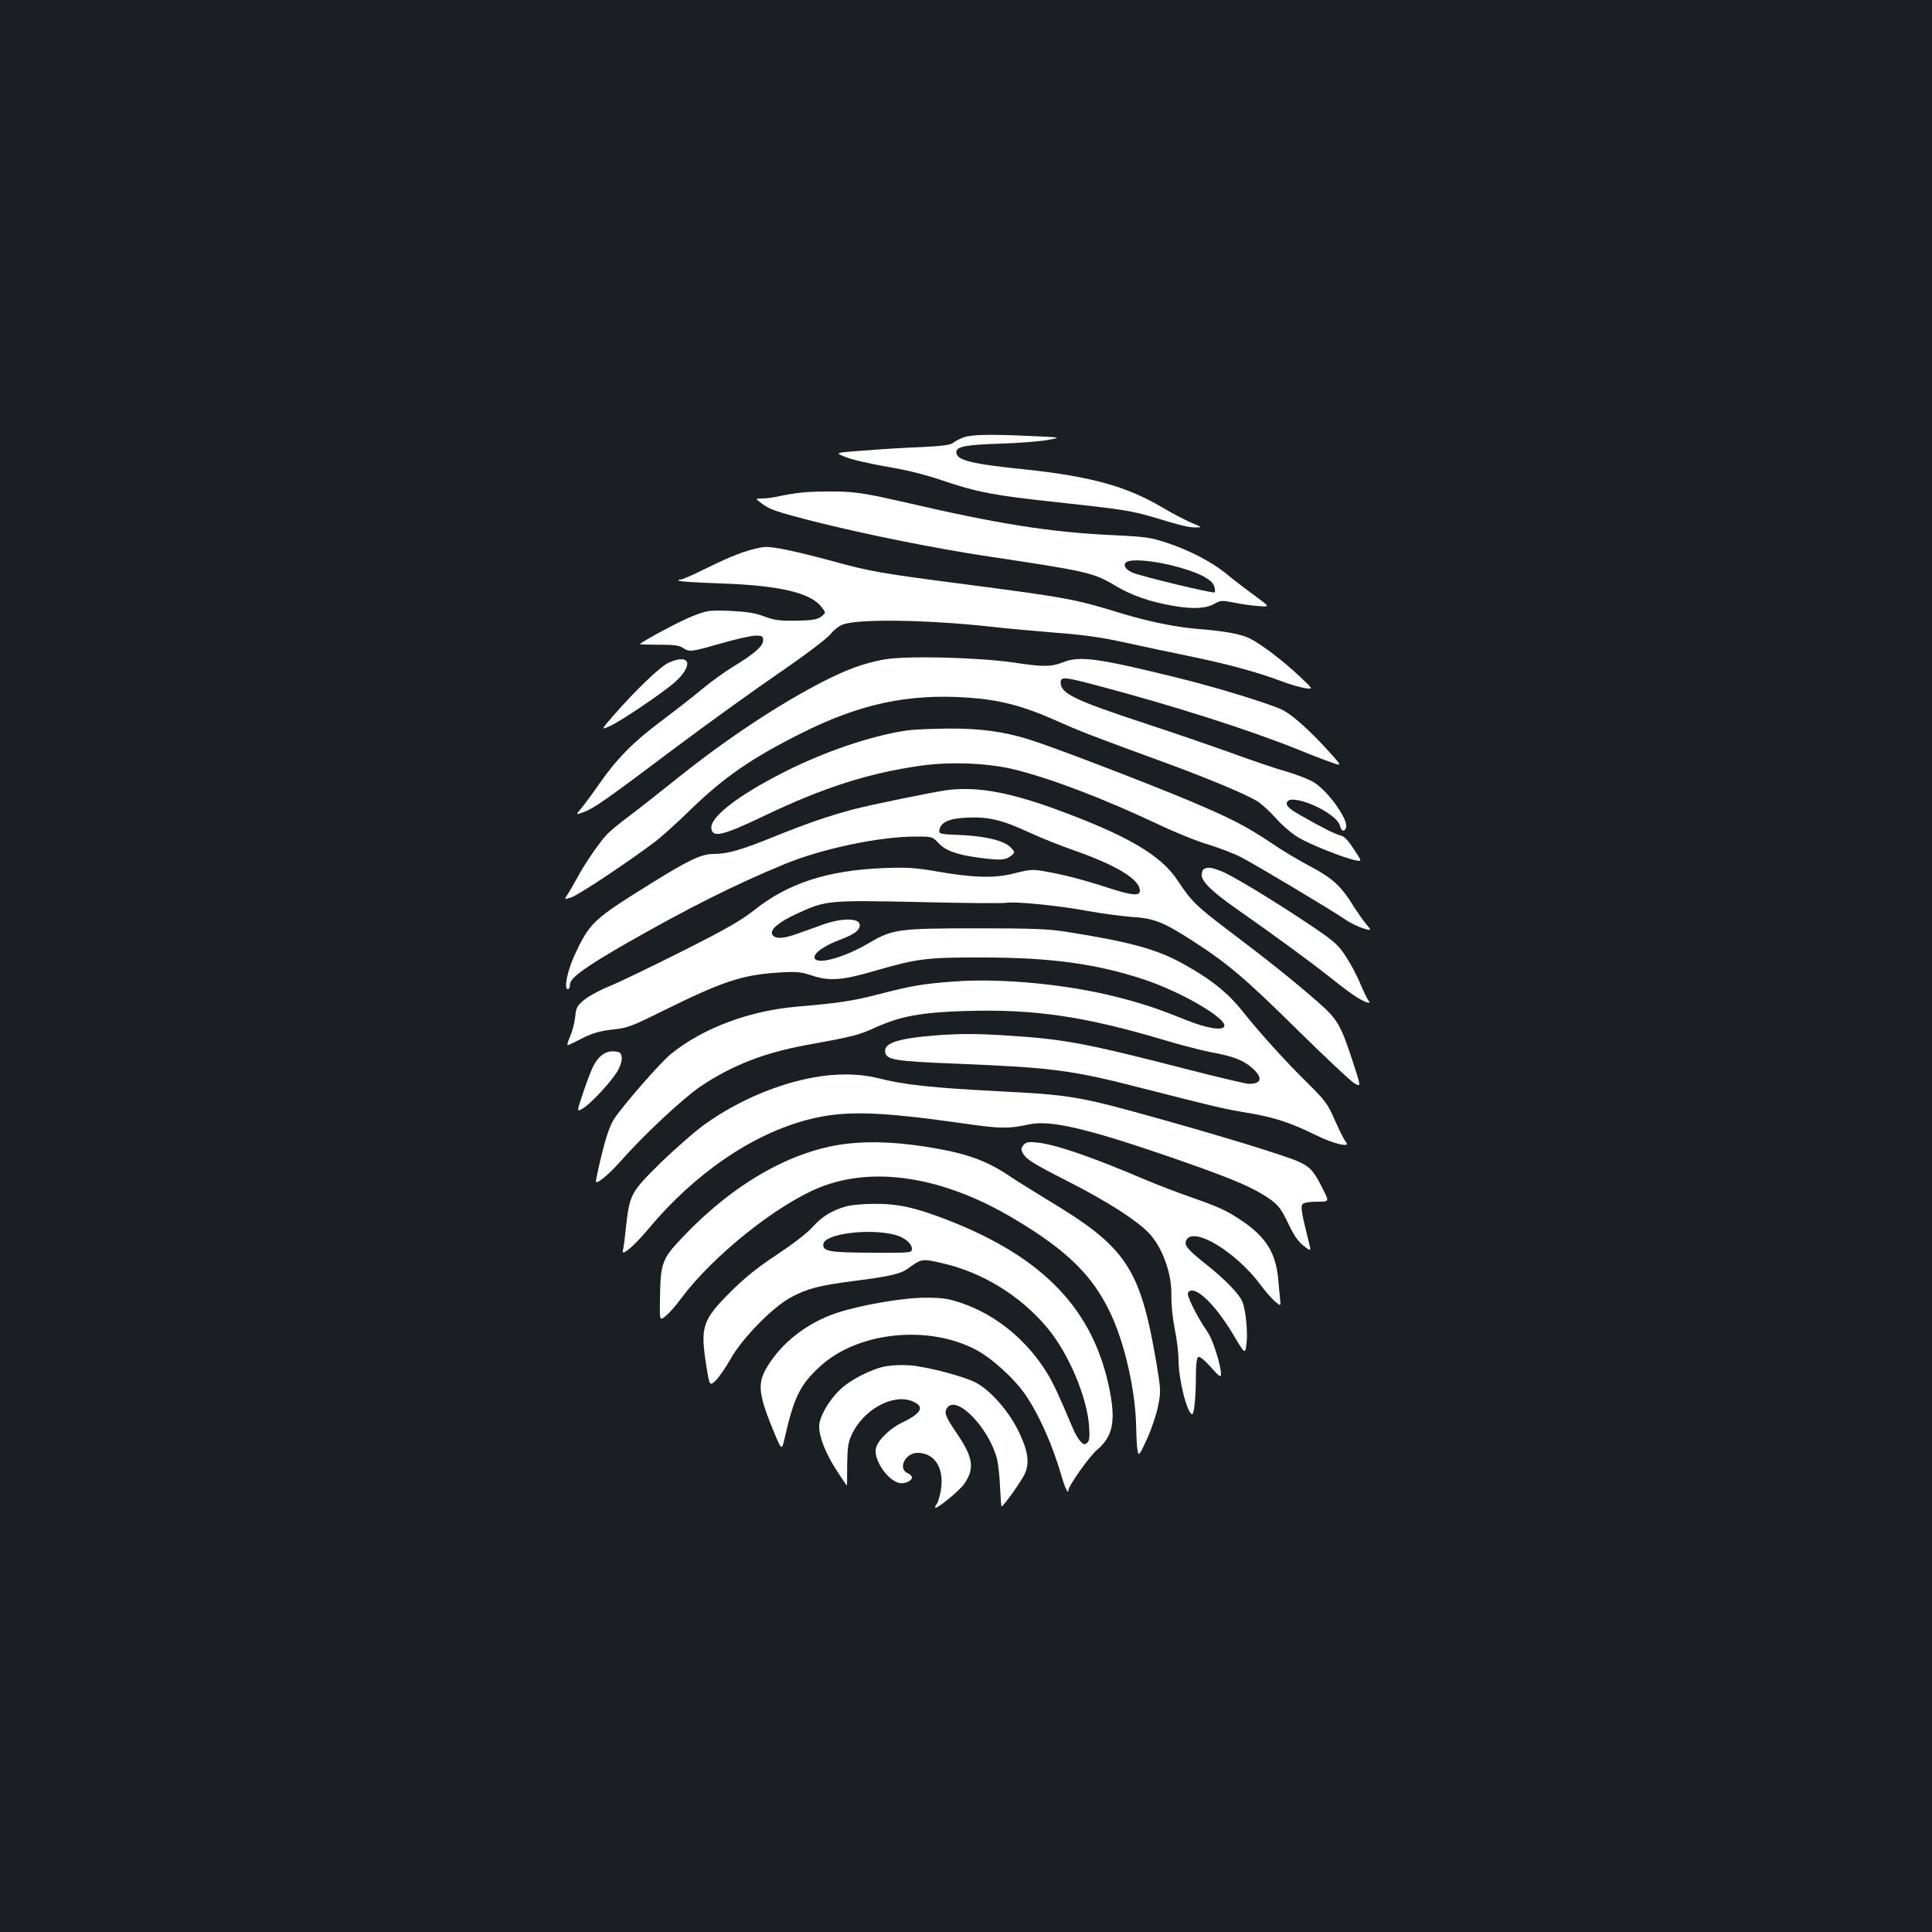 <?xml version="1.0" standalone="no"?>
<!DOCTYPE svg PUBLIC "-//W3C//DTD SVG 20010904//EN"
 "http://www.w3.org/TR/2001/REC-SVG-20010904/DTD/svg10.dtd">
<svg version="1.0" xmlns="http://www.w3.org/2000/svg"
 width="1000pt" height="1000pt" viewBox="0 0 1000 1000"
 preserveAspectRatio="xMidYMid meet">
<rect width="100%" height="100%" fill="#1b1f23"/>
<g transform="translate(0,1000) scale(0.1,-0.1)"
fill="#ffffff" stroke="none">
<path d="M4987 7736 c-21 -8 -46 -21 -55 -29 -12 -10 -56 -16 -162 -21 -80 -3
-214 -11 -297 -18 -153 -11 -153 -11 -98 -33 30 -13 126 -35 212 -50 103 -17
204 -42 288 -71 183 -62 273 -79 592 -113 341 -37 386 -44 499 -77 152 -46
187 -54 224 -54 34 0 33 1 -23 24 -32 14 -100 49 -150 79 -185 110 -372 161
-709 197 -283 29 -358 48 -358 89 0 30 47 39 235 45 94 3 202 12 240 19 70 13
70 13 -84 20 -220 10 -311 8 -354 -7z"/>
<path d="M4145 7450 c-38 -4 -90 -13 -115 -19 -25 -6 -63 -11 -84 -11 -39 0
-39 0 5 -32 35 -26 83 -41 254 -85 269 -68 642 -143 910 -183 509 -76 545 -84
657 -151 82 -50 182 -85 302 -105 101 -18 172 -14 216 13 27 15 36 16 97 4 38
-8 95 -16 128 -18 60 -5 60 -5 -26 58 -48 35 -113 85 -145 112 -75 60 -186
118 -303 157 -84 28 -110 32 -279 40 -326 15 -597 58 -1082 171 -193 44 -242
52 -345 55 -66 1 -151 -1 -190 -6z m1914 -375 c131 -32 212 -70 225 -108 5
-14 7 -29 3 -33 -7 -7 -374 81 -425 102 -37 15 -52 42 -31 55 26 16 121 9 228
-16z"/>
<path d="M3890 7155 c-66 -18 -139 -49 -252 -105 -56 -28 -108 -50 -116 -50
-8 0 -13 -3 -9 -6 3 -4 104 -10 224 -14 303 -11 461 -49 517 -124 21 -28 21
-28 -3 -47 -18 -14 -41 -19 -100 -21 -114 -3 -139 0 -200 23 -42 16 -86 23
-171 27 -110 4 -118 3 -195 -27 -61 -23 -253 -126 -273 -145 -1 -2 42 -3 97
-3 76 0 105 -3 125 -16 35 -23 42 -22 199 23 76 22 156 40 178 40 34 0 39 -3
39 -24 0 -30 -43 -68 -151 -134 -46 -28 -120 -81 -164 -118 -44 -37 -139 -111
-211 -165 -148 -111 -231 -195 -325 -330 -35 -51 -77 -107 -92 -125 -28 -33
-28 -33 15 -17 55 21 108 58 474 333 165 124 406 297 534 385 137 94 248 178
269 203 22 26 49 46 71 52 96 28 452 21 770 -15 69 -8 215 -21 325 -30 147
-11 241 -25 355 -50 85 -19 234 -50 330 -70 201 -41 358 -84 480 -130 47 -18
104 -34 127 -37 41 -6 41 -6 -29 60 -86 81 -197 166 -258 197 -46 23 -131 39
-275 50 -109 9 -252 38 -393 81 -238 73 -280 81 -801 149 -445 58 -489 65
-694 121 -180 49 -303 75 -345 73 -15 0 -47 -7 -72 -14z"/>
<path d="M4573 6586 c-106 -20 -193 -52 -317 -116 -224 -115 -498 -296 -746
-495 -96 -77 -213 -169 -260 -204 -47 -35 -98 -77 -113 -95 -39 -42 -118 -159
-150 -221 -15 -27 -36 -64 -47 -81 -21 -32 -21 -32 19 -18 37 13 285 177 426
283 33 24 119 101 190 171 173 167 311 263 565 391 309 156 560 210 873 188
159 -11 280 -42 447 -116 137 -61 189 -81 564 -218 221 -81 414 -161 482 -201
22 -13 66 -53 97 -88 31 -36 84 -81 116 -100 59 -36 237 -107 298 -119 33 -6
33 -6 -10 58 -28 44 -50 67 -67 70 -27 6 -108 47 -212 107 -48 27 -68 45 -68
58 0 67 257 -41 276 -115 7 -28 22 -33 31 -9 14 38 -86 181 -162 232 -24 16
-88 41 -142 57 -54 15 -174 56 -268 90 -93 34 -302 106 -463 159 -368 121
-442 156 -442 213 0 31 18 30 177 -12 403 -106 800 -233 1058 -337 55 -23 128
-51 163 -63 62 -23 62 -23 -25 72 -89 97 -175 173 -222 197 -59 31 -349 120
-555 170 -402 99 -497 112 -581 79 -65 -25 -102 -26 -260 -2 -190 27 -560 36
-672 15z"/>
<path d="M3461 6570 c-44 -20 -173 -144 -289 -277 -62 -72 -62 -72 -15 -51 55
24 278 175 336 227 99 89 80 151 -32 101z"/>
<path d="M4693 6219 c-184 -27 -429 -110 -644 -220 -233 -119 -374 -229 -367
-287 6 -50 60 -37 273 65 303 145 535 220 805 259 158 23 357 15 495 -20 189
-47 455 -149 732 -279 87 -42 205 -90 263 -107 58 -18 135 -47 172 -66 69 -35
471 -275 545 -326 24 -16 63 -35 88 -43 45 -13 45 -13 18 20 -16 18 -44 59
-65 91 -66 108 -110 148 -225 209 -59 31 -148 84 -197 118 -139 93 -213 131
-441 227 -238 99 -700 276 -820 313 -132 41 -253 57 -419 56 -83 -1 -179 -5
-213 -10z"/>
<path d="M4899 5910 c-87 -13 -395 -76 -489 -101 -129 -35 -230 -70 -392 -135
-179 -73 -251 -94 -323 -94 -64 0 -126 -29 -321 -150 -307 -191 -321 -204
-402 -378 -36 -79 -54 -172 -33 -172 6 0 11 11 11 24 0 34 79 91 302 219 313
178 549 297 808 404 194 80 491 143 680 143 85 0 86 0 119 -35 37 -39 94 -59
211 -75 109 -14 135 -12 161 9 24 19 24 19 1 44 -34 36 -129 59 -260 65 -107
4 -113 6 -110 25 6 41 52 62 147 65 110 5 181 -13 321 -78 58 -27 159 -67 225
-90 223 -78 345 -152 345 -210 0 -29 -38 -26 -165 15 -129 42 -234 69 -328 85
-60 11 -76 10 -155 -10 -104 -27 -214 -24 -412 11 -104 18 -149 20 -265 16
-293 -12 -496 -78 -674 -220 -68 -53 -146 -98 -371 -211 -157 -79 -325 -160
-374 -180 -48 -19 -107 -51 -131 -70 -38 -32 -43 -40 -48 -90 -3 -30 -15 -75
-26 -100 -11 -25 -17 -46 -13 -46 4 0 38 16 76 36 54 27 89 37 155 45 80 8 99
16 267 99 303 150 406 184 592 196 98 6 116 4 177 -16 87 -29 156 -24 320 24
224 65 271 71 565 70 349 0 589 -33 835 -115 193 -65 426 -201 412 -241 -8
-24 -89 -11 -197 32 -154 62 -231 87 -361 120 -254 65 -597 98 -837 80 -165
-12 -218 -21 -389 -65 -138 -36 -213 -47 -424 -65 -251 -21 -492 -112 -657
-246 -53 -43 -243 -260 -293 -335 -25 -37 -50 -116 -82 -259 -8 -36 -14 -66
-12 -68 8 -9 69 42 125 105 120 137 325 328 418 391 162 108 325 172 542 212
246 45 275 52 362 92 132 59 237 78 464 85 358 11 617 -27 1036 -152 80 -24
184 -51 230 -60 120 -22 170 -41 217 -81 59 -51 53 -84 -15 -84 -14 0 -149 32
-302 71 -552 142 -653 161 -964 180 -141 9 -225 9 -340 1 -209 -16 -286 -40
-276 -89 7 -39 50 -46 378 -59 483 -20 588 -33 930 -121 404 -103 445 -113
567 -133 135 -22 226 -52 353 -115 92 -46 184 -67 157 -37 -9 10 -34 60 -57
112 -39 89 -49 102 -148 200 -103 101 -247 260 -330 365 -78 98 -167 169 -313
249 -134 74 -277 112 -599 163 -94 15 -177 18 -460 18 -409 0 -440 -4 -562
-76 -121 -71 -255 -111 -279 -83 -18 22 37 65 124 98 78 29 107 50 107 78 0
37 -91 38 -192 2 -40 -15 -103 -37 -140 -50 -70 -25 -112 -24 -122 2 -9 24 38
63 127 104 152 70 158 71 639 61 234 -6 435 -7 446 -4 35 9 282 -15 420 -42
73 -13 177 -27 230 -31 116 -7 166 -27 323 -129 176 -114 264 -189 534 -455
143 -141 276 -266 295 -277 35 -20 35 -20 -6 106 -66 202 -80 225 -191 322
-129 112 -262 218 -460 367 -162 123 -187 148 -258 255 -86 132 -264 235 -640
372 -241 87 -405 115 -556 95z"/>
<path d="M6233 5503 c-7 -2 -13 -17 -13 -32 0 -34 53 -86 180 -175 221 -155
399 -286 504 -370 96 -77 157 -116 182 -116 4 0 2 6 -4 13 -5 6 -24 45 -41 85
-16 40 -50 103 -74 140 -39 60 -59 78 -163 149 -191 129 -415 265 -474 290
-55 23 -74 26 -97 16z"/>
<path d="M3117 4540 c-36 -28 -53 -62 -97 -191 -36 -106 -36 -106 -3 -86 41
24 147 138 180 194 14 25 23 54 21 70 -3 24 -8 28 -39 31 -24 2 -43 -4 -62
-18z"/>
<path d="M4215 4424 c-190 -34 -396 -121 -565 -242 -52 -37 -156 -128 -232
-202 -155 -153 -159 -161 -179 -340 -5 -52 -12 -103 -15 -112 -10 -35 59 23
131 110 241 289 541 494 832 568 185 47 358 42 808 -22 179 -26 228 -27 330
-4 108 24 295 -19 715 -163 293 -101 415 -150 495 -199 76 -46 93 -66 134
-153 27 -57 49 -90 78 -113 40 -31 40 -31 27 21 -37 148 -43 181 -32 194 6 8
35 13 74 13 64 0 64 0 35 58 -66 130 -69 133 -258 195 -192 64 -673 202 -873
252 -167 41 -259 52 -520 65 -372 19 -518 34 -662 71 -90 22 -206 24 -323 3z"/>
<path d="M4375 4079 c-281 -35 -582 -208 -843 -484 -106 -112 -113 -132 -116
-314 -2 -119 -2 -119 30 -92 18 14 54 55 80 91 164 220 495 485 717 574 282
113 643 54 1005 -162 277 -165 409 -295 502 -494 74 -158 129 -406 131 -594 1
-49 4 -101 8 -117 5 -24 10 -18 48 65 23 51 49 128 57 170 15 74 15 82 -8 221
-84 494 -155 601 -560 844 -76 47 -164 101 -195 122 -113 77 -212 115 -371
144 -191 35 -344 43 -485 26z"/>
<path d="M5298 4074 c-13 -16 -14 -23 -5 -41 19 -34 51 -54 235 -148 203 -103
359 -203 422 -271 67 -72 116 -209 113 -317 -1 -47 6 -117 17 -174 11 -52 20
-125 20 -162 0 -101 45 -280 71 -281 10 0 19 96 19 197 0 60 4 94 12 99 7 5
32 -15 65 -52 41 -47 53 -55 53 -38 0 45 -41 177 -68 217 -58 84 -111 192
-103 206 29 46 136 -53 232 -213 64 -108 64 -108 71 -50 7 60 -4 172 -21 215
-15 39 -86 113 -181 189 -106 84 -123 105 -109 132 38 71 257 -62 385 -234 23
-32 56 -69 73 -84 31 -26 31 -26 26 18 -2 24 -7 68 -9 98 -13 136 -63 216
-186 300 -80 54 -119 72 -268 124 -73 26 -181 67 -239 92 -272 116 -458 180
-553 190 -46 5 -58 3 -72 -12z"/>
<path d="M4380 3756 c-74 -21 -125 -52 -176 -109 -29 -32 -104 -89 -184 -142
-99 -65 -162 -116 -236 -189 -150 -150 -160 -182 -128 -386 17 -105 17 -105
49 -75 17 17 51 66 76 110 57 104 215 266 309 318 87 47 147 63 325 86 195 25
247 37 287 67 68 49 71 50 174 26 208 -47 405 -168 544 -334 109 -129 206
-357 217 -508 4 -60 2 -78 -10 -88 -13 -11 -19 -9 -35 8 -11 12 -26 38 -35 58
-76 180 -104 240 -136 293 -104 171 -265 304 -446 365 -68 23 -96 27 -185 27
-119 0 -336 -38 -460 -79 -152 -51 -284 -153 -360 -280 -52 -86 -45 -143 42
-351 35 -82 35 -82 52 -5 47 202 78 265 179 358 194 180 558 219 808 88 85
-45 203 -153 259 -237 72 -107 140 -262 186 -422 16 -56 34 -92 34 -69 0 23
109 177 150 211 78 67 95 143 65 300 -81 421 -341 695 -845 890 -162 63 -255
83 -375 82 -55 0 -120 -6 -145 -13z m251 -147 c48 -12 89 -45 89 -72 0 -22 -1
-22 -208 -21 -222 1 -256 7 -250 46 8 52 235 81 369 47z"/>
<path d="M4590 2929 c-75 -12 -189 -70 -243 -123 -60 -58 -107 -141 -107 -189
0 -56 34 -141 91 -229 28 -43 52 -78 53 -78 0 0 1 48 1 108 1 87 5 116 22 153
59 132 215 218 316 176 65 -28 49 -61 -55 -111 -61 -29 -124 -90 -134 -131
-14 -58 57 -165 120 -181 27 -6 66 10 66 29 0 7 -10 17 -22 22 -53 23 -12 105
51 105 91 0 141 -82 120 -199 -6 -31 -15 -60 -20 -65 -5 -6 -9 -14 -9 -18 0
-18 126 85 152 123 54 80 45 136 -41 262 -58 85 -66 107 -48 131 49 67 214
-103 257 -263 6 -24 14 -89 16 -145 3 -55 6 -102 8 -103 6 -6 107 136 122 172
24 58 14 119 -36 221 -51 102 -142 206 -218 247 -59 32 -252 83 -342 90 -36 3
-90 1 -120 -4z"/>
</g>
</svg>
